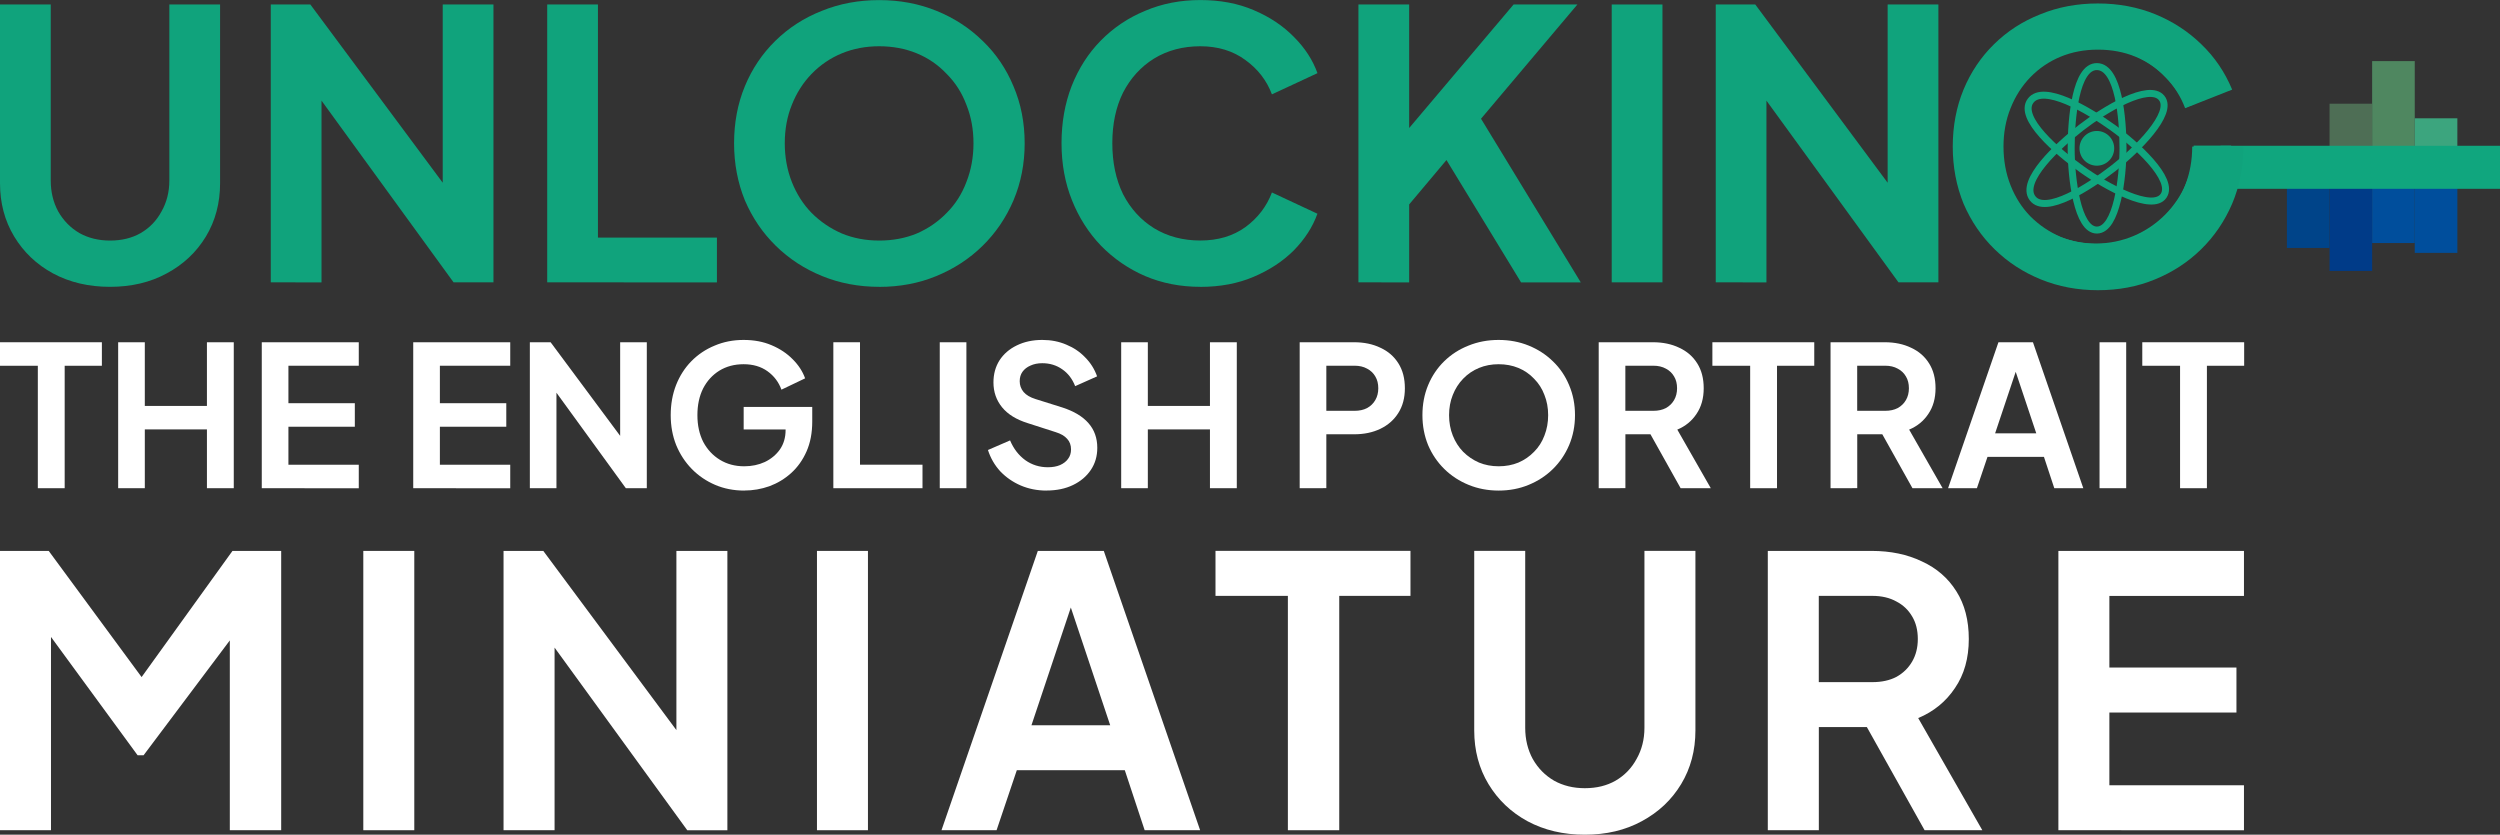 <?xml version="1.0" encoding="UTF-8" standalone="no"?>
<svg
   xmlns:dc="http://purl.org/dc/elements/1.1/"
   xmlns:cc="http://creativecommons.org/ns#"
   xmlns:rdf="http://www.w3.org/1999/02/22-rdf-syntax-ns#"
   xmlns:svg="http://www.w3.org/2000/svg"
   xmlns="http://www.w3.org/2000/svg"
   preserveAspectRatio="xMidyMid meet"
   viewBox="2 2 51.878 17.321"
   version="1.1"
   id="svg1503">
  <rect x="2" y="2" width="51.878" height="17.321" fill="#333333" stroke="none"/>
  <defs
     id="defs54" />
  <path
     id="path1300"
     style="font-style:normal;font-variant:normal;font-weight:bold;font-stretch:normal;font-size:8.5px;line-height:1.3;font-family:'Plus Jakarta Sans';-inkscape-font-specification:'Plus Jakarta Sans Bold';letter-spacing:0px;word-spacing:0px;fill:#ffffff;fill-opacity:1;stroke:none;stroke-width:0.364"
     d="m 2,19.228 v -5.796 h 1.011 l 2.171,2.949 H 4.7 L 6.824,13.432 h 1.011 v 5.796 H 6.769 V 14.638 L 7.182,14.739 4.98,17.672 H 4.855 L 2.708,14.739 3.058,14.638 v 4.59 z" />
  <path
     id="path1302"
     style="font-style:normal;font-variant:normal;font-weight:bold;font-stretch:normal;font-size:8.5px;line-height:1.3;font-family:'Plus Jakarta Sans';-inkscape-font-specification:'Plus Jakarta Sans Bold';letter-spacing:0px;word-spacing:0px;fill:#ffffff;fill-opacity:1;stroke:none;stroke-width:0.364"
     d="m 9.539,19.228 v -5.796 h 1.058 v 5.796 z" />
  <path
     id="path1304"
     style="font-style:normal;font-variant:normal;font-weight:bold;font-stretch:normal;font-size:8.5px;line-height:1.3;font-family:'Plus Jakarta Sans';-inkscape-font-specification:'Plus Jakarta Sans Bold';letter-spacing:0px;word-spacing:0px;fill:#ffffff;fill-opacity:1;stroke:none;stroke-width:0.364"
     d="m 12.449,19.228 v -5.796 h 0.825 l 3.19,4.295 -0.428,0.086 v -4.38 h 1.058 v 5.796 h -0.832 l -3.143,-4.326 0.389,-0.086 v 4.411 z" />
  <path
     id="path1306"
     style="font-style:normal;font-variant:normal;font-weight:bold;font-stretch:normal;font-size:8.5px;line-height:1.3;font-family:'Plus Jakarta Sans';-inkscape-font-specification:'Plus Jakarta Sans Bold';letter-spacing:0px;word-spacing:0px;fill:#ffffff;fill-opacity:1;stroke:none;stroke-width:0.364"
     d="m 18.953,19.228 v -5.796 h 1.058 v 5.796 z" />
  <path
     id="path1308"
     style="font-style:normal;font-variant:normal;font-weight:bold;font-stretch:normal;font-size:8.5px;line-height:1.3;font-family:'Plus Jakarta Sans';-inkscape-font-specification:'Plus Jakarta Sans Bold';letter-spacing:0px;word-spacing:0px;fill:#ffffff;fill-opacity:1;stroke:none;stroke-width:0.364"
     d="m 21.537,19.228 1.999,-5.796 h 1.369 l 1.999,5.796 h -1.151 l -0.412,-1.245 h -2.241 l -0.42,1.245 z m 1.867,-2.178 h 1.634 l -0.965,-2.886 h 0.296 z" />
  <path
     id="path1310"
     style="font-style:normal;font-variant:normal;font-weight:bold;font-stretch:normal;font-size:8.5px;line-height:1.3;font-family:'Plus Jakarta Sans';-inkscape-font-specification:'Plus Jakarta Sans Bold';letter-spacing:0px;word-spacing:0px;fill:#ffffff;fill-opacity:1;stroke:none;stroke-width:0.364"
     d="m 28.725,19.228 v -4.863 h -1.502 v -0.934 h 4.046 v 0.934 h -1.478 v 4.863 z" />
  <path
     id="path1312"
     style="font-style:normal;font-variant:normal;font-weight:bold;font-stretch:normal;font-size:8.5px;line-height:1.3;font-family:'Plus Jakarta Sans';-inkscape-font-specification:'Plus Jakarta Sans Bold';letter-spacing:0px;word-spacing:0px;fill:#ffffff;fill-opacity:1;stroke:none;stroke-width:0.364"
     d="m 34.887,19.321 q -0.669,0 -1.19,-0.28 -0.513,-0.28 -0.809,-0.77 -0.296,-0.49 -0.296,-1.113 v -3.727 h 1.058 v 3.672 q 0,0.358 0.156,0.646 0.163,0.288 0.443,0.451 0.28,0.156 0.638,0.156 0.366,0 0.638,-0.156 0.28,-0.163 0.436,-0.451 0.163,-0.288 0.163,-0.646 v -3.672 h 1.058 v 3.727 q 0,0.622 -0.296,1.113 -0.296,0.49 -0.817,0.77 -0.513,0.28 -1.183,0.28 z" />
  <path
     id="path1314"
     style="font-style:normal;font-variant:normal;font-weight:bold;font-stretch:normal;font-size:8.5px;line-height:1.3;font-family:'Plus Jakarta Sans';-inkscape-font-specification:'Plus Jakarta Sans Bold';letter-spacing:0px;word-spacing:0px;fill:#ffffff;fill-opacity:1;stroke:none;stroke-width:0.364"
     d="m 38.684,19.228 v -5.796 h 2.155 q 0.591,0 1.043,0.218 0.459,0.21 0.716,0.622 0.257,0.405 0.257,0.988 0,0.599 -0.288,1.019 -0.28,0.42 -0.762,0.622 l 1.33,2.326 h -1.198 l -1.424,-2.544 0.685,0.405 h -1.455 v 2.14 z m 1.058,-3.073 h 1.113 q 0.288,0 0.498,-0.109 0.21,-0.117 0.327,-0.319 0.117,-0.202 0.117,-0.467 0,-0.272 -0.117,-0.467 -0.117,-0.202 -0.327,-0.311 -0.21,-0.117 -0.498,-0.117 h -1.113 z" />
  <path
     id="path1316"
     style="font-style:normal;font-variant:normal;font-weight:bold;font-stretch:normal;font-size:8.5px;line-height:1.3;font-family:'Plus Jakarta Sans';-inkscape-font-specification:'Plus Jakarta Sans Bold';letter-spacing:0px;word-spacing:0px;fill:#ffffff;fill-opacity:1;stroke:none;stroke-width:0.364"
     d="m 44.714,19.228 v -5.796 h 3.851 v 0.934 h -2.793 v 1.486 h 2.637 v 0.934 h -2.637 v 1.509 h 2.793 v 0.934 z" />
  <path
     id="path1318"
     style="font-style:normal;font-variant:normal;font-weight:bold;font-stretch:normal;font-size:10.824px;line-height:1.3;font-family:'Plus Jakarta Sans';-inkscape-font-specification:'Plus Jakarta Sans Bold';letter-spacing:0px;word-spacing:0px;fill:#ffffff;fill-opacity:1;stroke:none;stroke-width:0.376"
     d="M 2.785,12.131 V 9.59 H 2 V 9.102 H 4.114 V 9.59 H 3.342 v 2.541 z" />
  <path
     id="path1320"
     style="font-style:normal;font-variant:normal;font-weight:bold;font-stretch:normal;font-size:10.824px;line-height:1.3;font-family:'Plus Jakarta Sans';-inkscape-font-specification:'Plus Jakarta Sans Bold';letter-spacing:0px;word-spacing:0px;fill:#ffffff;fill-opacity:1;stroke:none;stroke-width:0.376"
     d="M 4.452,12.131 V 9.102 h 0.553 v 1.321 h 1.289 V 9.102 H 6.851 V 12.131 H 6.294 v -1.22 h -1.289 v 1.22 z" />
  <path
     id="path1322"
     style="font-style:normal;font-variant:normal;font-weight:bold;font-stretch:normal;font-size:10.824px;line-height:1.3;font-family:'Plus Jakarta Sans';-inkscape-font-specification:'Plus Jakarta Sans Bold';letter-spacing:0px;word-spacing:0px;fill:#ffffff;fill-opacity:1;stroke:none;stroke-width:0.376"
     d="M 7.432,12.131 V 9.102 h 2.013 v 0.488 h -1.46 v 0.777 h 1.378 v 0.488 H 7.985 v 0.789 h 1.46 v 0.488 z" />
  <path
     id="path1324"
     style="font-style:normal;font-variant:normal;font-weight:bold;font-stretch:normal;font-size:10.824px;line-height:1.3;font-family:'Plus Jakarta Sans';-inkscape-font-specification:'Plus Jakarta Sans Bold';letter-spacing:0px;word-spacing:0px;fill:#ffffff;fill-opacity:1;stroke:none;stroke-width:0.376"
     d="M 10.575,12.131 V 9.102 h 2.013 v 0.488 h -1.46 v 0.777 h 1.378 v 0.488 h -1.378 v 0.789 h 1.46 v 0.488 z" />
  <path
     id="path1326"
     style="font-style:normal;font-variant:normal;font-weight:bold;font-stretch:normal;font-size:10.824px;line-height:1.3;font-family:'Plus Jakarta Sans';-inkscape-font-specification:'Plus Jakarta Sans Bold';letter-spacing:0px;word-spacing:0px;fill:#ffffff;fill-opacity:1;stroke:none;stroke-width:0.376"
     d="M 12.995,12.131 V 9.102 h 0.431 l 1.667,2.244 -0.224,0.045 V 9.102 h 0.553 v 3.029 h -0.435 l -1.643,-2.261 0.203,-0.045 v 2.305 z" />
  <path
     id="path1328"
     style="font-style:normal;font-variant:normal;font-weight:bold;font-stretch:normal;font-size:10.824px;line-height:1.3;font-family:'Plus Jakarta Sans';-inkscape-font-specification:'Plus Jakarta Sans Bold';letter-spacing:0px;word-spacing:0px;fill:#ffffff;fill-opacity:1;stroke:none;stroke-width:0.376"
     d="m 17.443,12.18 q -0.325,0 -0.602,-0.118 -0.276,-0.118 -0.484,-0.329 -0.207,-0.211 -0.325,-0.496 -0.114,-0.285 -0.114,-0.622 0,-0.337 0.11,-0.622 0.114,-0.289 0.317,-0.496 0.207,-0.211 0.484,-0.325 0.276,-0.118 0.602,-0.118 0.325,0 0.581,0.11 0.26,0.11 0.439,0.293 0.179,0.179 0.256,0.394 L 18.216,10.086 Q 18.13,9.85 17.927,9.704 17.724,9.558 17.431,9.558 q -0.285,0 -0.504,0.134 -0.215,0.134 -0.337,0.37 -0.118,0.236 -0.118,0.553 0,0.317 0.122,0.557 0.126,0.236 0.346,0.37 0.22,0.134 0.504,0.134 0.232,0 0.427,-0.089 0.195,-0.094 0.313,-0.26 0.118,-0.171 0.118,-0.403 v -0.232 l 0.252,0.22 h -1.122 v -0.468 h 1.423 v 0.305 q 0,0.35 -0.118,0.618 -0.118,0.268 -0.321,0.451 -0.199,0.179 -0.451,0.272 -0.252,0.089 -0.52,0.089 z" />
  <path
     id="path1330"
     style="font-style:normal;font-variant:normal;font-weight:bold;font-stretch:normal;font-size:10.824px;line-height:1.3;font-family:'Plus Jakarta Sans';-inkscape-font-specification:'Plus Jakarta Sans Bold';letter-spacing:0px;word-spacing:0px;fill:#ffffff;fill-opacity:1;stroke:none;stroke-width:0.376"
     d="M 19.293,12.131 V 9.102 h 0.553 v 2.541 h 1.297 v 0.488 z" />
  <path
     id="path1332"
     style="font-style:normal;font-variant:normal;font-weight:bold;font-stretch:normal;font-size:10.824px;line-height:1.3;font-family:'Plus Jakarta Sans';-inkscape-font-specification:'Plus Jakarta Sans Bold';letter-spacing:0px;word-spacing:0px;fill:#ffffff;fill-opacity:1;stroke:none;stroke-width:0.376"
     d="M 21.501,12.131 V 9.102 h 0.553 v 3.029 z" />
  <path
     id="path1334"
     style="font-style:normal;font-variant:normal;font-weight:bold;font-stretch:normal;font-size:10.824px;line-height:1.3;font-family:'Plus Jakarta Sans';-inkscape-font-specification:'Plus Jakarta Sans Bold';letter-spacing:0px;word-spacing:0px;fill:#ffffff;fill-opacity:1;stroke:none;stroke-width:0.376"
     d="m 23.717,12.18 q -0.289,0 -0.537,-0.106 -0.244,-0.106 -0.423,-0.293 -0.175,-0.191 -0.256,-0.443 l 0.459,-0.199 q 0.11,0.26 0.317,0.411 0.207,0.146 0.468,0.146 0.146,0 0.252,-0.045 0.11,-0.049 0.167,-0.13 0.061,-0.081 0.061,-0.195 0,-0.134 -0.081,-0.22 -0.077,-0.089 -0.236,-0.138 l -0.581,-0.187 q -0.354,-0.11 -0.533,-0.329 -0.179,-0.22 -0.179,-0.516 0,-0.26 0.126,-0.459 0.13,-0.199 0.358,-0.309 0.232,-0.114 0.529,-0.114 0.272,0 0.5,0.098 0.228,0.094 0.39,0.264 0.167,0.167 0.248,0.394 L 24.311,10.013 Q 24.221,9.785 24.042,9.663 23.863,9.537 23.628,9.537 q -0.138,0 -0.244,0.049 -0.106,0.045 -0.167,0.13 -0.057,0.081 -0.057,0.195 0,0.126 0.081,0.224 0.081,0.094 0.248,0.146 l 0.557,0.175 q 0.362,0.118 0.541,0.325 0.183,0.207 0.183,0.512 0,0.26 -0.134,0.459 -0.134,0.199 -0.37,0.313 -0.236,0.114 -0.549,0.114 z" />
  <path
     id="path1336"
     style="font-style:normal;font-variant:normal;font-weight:bold;font-stretch:normal;font-size:10.824px;line-height:1.3;font-family:'Plus Jakarta Sans';-inkscape-font-specification:'Plus Jakarta Sans Bold';letter-spacing:0px;word-spacing:0px;fill:#ffffff;fill-opacity:1;stroke:none;stroke-width:0.376"
     d="M 25.266,12.131 V 9.102 h 0.553 v 1.321 h 1.289 V 9.102 h 0.557 v 3.029 h -0.557 v -1.22 h -1.289 v 1.22 z" />
  <path
     id="path1338"
     style="font-style:normal;font-variant:normal;font-weight:bold;font-stretch:normal;font-size:10.824px;line-height:1.3;font-family:'Plus Jakarta Sans';-inkscape-font-specification:'Plus Jakarta Sans Bold';letter-spacing:0px;word-spacing:0px;fill:#ffffff;fill-opacity:1;stroke:none;stroke-width:0.376"
     d="M 28.97,12.131 V 9.102 h 1.13 q 0.309,0 0.545,0.114 0.24,0.11 0.374,0.325 0.134,0.211 0.134,0.516 0,0.301 -0.138,0.516 -0.134,0.211 -0.37,0.325 -0.236,0.114 -0.545,0.114 h -0.577 v 1.118 z m 0.553,-1.606 h 0.586 q 0.15,0 0.26,-0.057 0.11,-0.061 0.171,-0.167 0.061,-0.106 0.061,-0.244 0,-0.142 -0.061,-0.244 -0.061,-0.106 -0.171,-0.163 -0.11,-0.061 -0.26,-0.061 h -0.586 z" />
  <path
     id="path1340"
     style="font-style:normal;font-variant:normal;font-weight:bold;font-stretch:normal;font-size:10.824px;line-height:1.3;font-family:'Plus Jakarta Sans';-inkscape-font-specification:'Plus Jakarta Sans Bold';letter-spacing:0px;word-spacing:0px;fill:#ffffff;fill-opacity:1;stroke:none;stroke-width:0.376"
     d="m 33.098,12.18 q -0.333,0 -0.622,-0.118 -0.289,-0.118 -0.504,-0.329 -0.215,-0.211 -0.337,-0.496 -0.118,-0.289 -0.118,-0.622 0,-0.337 0.118,-0.622 0.118,-0.285 0.333,-0.496 0.216,-0.211 0.504,-0.325 0.289,-0.118 0.626,-0.118 0.337,0 0.626,0.118 0.289,0.118 0.504,0.329 0.215,0.207 0.333,0.492 0.122,0.285 0.122,0.622 0,0.333 -0.122,0.622 -0.122,0.285 -0.337,0.496 -0.215,0.211 -0.504,0.329 -0.285,0.118 -0.622,0.118 z m 0,-0.504 q 0.224,0 0.411,-0.077 0.187,-0.081 0.325,-0.224 0.142,-0.142 0.215,-0.337 0.077,-0.195 0.077,-0.423 0,-0.228 -0.077,-0.419 -0.073,-0.195 -0.215,-0.337 Q 33.695,9.712 33.508,9.635 33.321,9.558 33.098,9.558 q -0.22,0 -0.407,0.077 -0.187,0.077 -0.329,0.224 -0.138,0.142 -0.215,0.337 -0.077,0.191 -0.077,0.419 0,0.228 0.077,0.423 0.077,0.195 0.215,0.337 0.142,0.142 0.329,0.224 0.187,0.077 0.407,0.077 z" />
  <path
     id="path1342"
     style="font-style:normal;font-variant:normal;font-weight:bold;font-stretch:normal;font-size:10.824px;line-height:1.3;font-family:'Plus Jakarta Sans';-inkscape-font-specification:'Plus Jakarta Sans Bold';letter-spacing:0px;word-spacing:0px;fill:#ffffff;fill-opacity:1;stroke:none;stroke-width:0.376"
     d="M 35.175,12.131 V 9.102 h 1.126 q 0.309,0 0.545,0.114 0.24,0.11 0.374,0.325 0.134,0.211 0.134,0.516 0,0.313 -0.15,0.533 -0.146,0.22 -0.398,0.325 l 0.695,1.216 h -0.626 l -0.744,-1.33 0.358,0.211 h -0.76 v 1.118 z m 0.553,-1.606 h 0.581 q 0.15,0 0.26,-0.057 0.11,-0.061 0.171,-0.167 0.061,-0.106 0.061,-0.244 0,-0.142 -0.061,-0.244 -0.061,-0.106 -0.171,-0.163 -0.11,-0.061 -0.26,-0.061 h -0.581 z" />
  <path
     id="path1344"
     style="font-style:normal;font-variant:normal;font-weight:bold;font-stretch:normal;font-size:10.824px;line-height:1.3;font-family:'Plus Jakarta Sans';-inkscape-font-specification:'Plus Jakarta Sans Bold';letter-spacing:0px;word-spacing:0px;fill:#ffffff;fill-opacity:1;stroke:none;stroke-width:0.376"
     d="M 38.318,12.131 V 9.59 H 37.534 V 9.102 h 2.114 v 0.488 h -0.773 v 2.541 z" />
  <path
     id="path1346"
     style="font-style:normal;font-variant:normal;font-weight:bold;font-stretch:normal;font-size:10.824px;line-height:1.3;font-family:'Plus Jakarta Sans';-inkscape-font-specification:'Plus Jakarta Sans Bold';letter-spacing:0px;word-spacing:0px;fill:#ffffff;fill-opacity:1;stroke:none;stroke-width:0.376"
     d="M 39.986,12.131 V 9.102 h 1.126 q 0.309,0 0.545,0.114 0.24,0.11 0.374,0.325 0.134,0.211 0.134,0.516 0,0.313 -0.15,0.533 -0.146,0.22 -0.398,0.325 l 0.695,1.216 h -0.626 l -0.744,-1.33 0.358,0.211 h -0.76 v 1.118 z m 0.553,-1.606 h 0.581 q 0.15,0 0.26,-0.057 0.11,-0.061 0.171,-0.167 0.061,-0.106 0.061,-0.244 0,-0.142 -0.061,-0.244 -0.061,-0.106 -0.171,-0.163 -0.11,-0.061 -0.26,-0.061 h -0.581 z" />
  <path
     id="path1348"
     style="font-style:normal;font-variant:normal;font-weight:bold;font-stretch:normal;font-size:10.824px;line-height:1.3;font-family:'Plus Jakarta Sans';-inkscape-font-specification:'Plus Jakarta Sans Bold';letter-spacing:0px;word-spacing:0px;fill:#ffffff;fill-opacity:1;stroke:none;stroke-width:0.376"
     d="m 42.425,12.131 1.045,-3.029 h 0.716 l 1.045,3.029 h -0.602 l -0.215,-0.651 h -1.171 l -0.22,0.651 z m 0.976,-1.139 h 0.854 L 43.751,9.484 h 0.155 z" />
  <path
     id="path1350"
     style="font-style:normal;font-variant:normal;font-weight:bold;font-stretch:normal;font-size:10.824px;line-height:1.3;font-family:'Plus Jakarta Sans';-inkscape-font-specification:'Plus Jakarta Sans Bold';letter-spacing:0px;word-spacing:0px;fill:#ffffff;fill-opacity:1;stroke:none;stroke-width:0.376"
     d="M 45.568,12.131 V 9.102 h 0.553 v 3.029 z" />
  <path
     id="path1352"
     style="font-style:normal;font-variant:normal;font-weight:bold;font-stretch:normal;font-size:10.824px;line-height:1.3;font-family:'Plus Jakarta Sans';-inkscape-font-specification:'Plus Jakarta Sans Bold';letter-spacing:0px;word-spacing:0px;fill:#ffffff;fill-opacity:1;stroke:none;stroke-width:0.376"
     d="M 47.239,12.131 V 9.59 H 46.455 V 9.102 h 2.114 v 0.488 h -0.773 v 2.541 z" />
  <path
     id="path1354"
     style="font-style:normal;font-variant:normal;font-weight:bold;font-stretch:normal;font-size:21.356px;line-height:1.3;font-family:'Plus Jakarta Sans';-inkscape-font-specification:'Plus Jakarta Sans Bold';letter-spacing:0px;word-spacing:0px;fill:#10a37c;fill-opacity:1;stroke:none;stroke-width:0.362"
     d="m 4.283,7.952 q -0.666,0 -1.184,-0.279 Q 2.588,7.395 2.294,6.907 2,6.42 2,5.8 V 2.093 h 1.053 v 3.653 q 0,0.356 0.155,0.642 0.163,0.286 0.441,0.449 0.279,0.155 0.635,0.155 0.364,0 0.635,-0.155 Q 5.197,6.675 5.351,6.389 5.514,6.102 5.514,5.746 V 2.093 h 1.053 v 3.708 q 0,0.619 -0.294,1.107 Q 5.978,7.395 5.46,7.673 4.949,7.952 4.283,7.952 Z" />
  <path
     id="path1356"
     style="font-style:normal;font-variant:normal;font-weight:bold;font-stretch:normal;font-size:21.356px;line-height:1.3;font-family:'Plus Jakarta Sans';-inkscape-font-specification:'Plus Jakarta Sans Bold';letter-spacing:0px;word-spacing:0px;fill:#10a37c;fill-opacity:1;stroke:none;stroke-width:0.362"
     d="M 7.619,7.859 V 2.093 H 8.44 L 11.613,6.365 11.187,6.451 V 2.093 H 12.24 V 7.859 H 11.412 L 8.285,3.556 8.672,3.471 v 4.389 z" />
  <path
     id="path1358"
     style="font-style:normal;font-variant:normal;font-weight:bold;font-stretch:normal;font-size:21.356px;line-height:1.3;font-family:'Plus Jakarta Sans';-inkscape-font-specification:'Plus Jakarta Sans Bold';letter-spacing:0px;word-spacing:0px;fill:#10a37c;fill-opacity:1;stroke:none;stroke-width:0.362"
     d="M 13.355,7.859 V 2.093 h 1.053 v 4.838 h 2.469 v 0.929 z" />
  <path
     id="path1360"
     style="font-style:normal;font-variant:normal;font-weight:bold;font-stretch:normal;font-size:21.356px;line-height:1.3;font-family:'Plus Jakarta Sans';-inkscape-font-specification:'Plus Jakarta Sans Bold';letter-spacing:0px;word-spacing:0px;fill:#10a37c;fill-opacity:1;stroke:none;stroke-width:0.362"
     d="m 20.243,7.952 q -0.635,0 -1.184,-0.224 -0.55,-0.224 -0.96,-0.627 -0.41,-0.402 -0.642,-0.944 -0.224,-0.55 -0.224,-1.184 0,-0.642 0.224,-1.184 0.224,-0.542 0.635,-0.944 0.41,-0.402 0.96,-0.619 0.55,-0.224 1.192,-0.224 0.642,0 1.192,0.224 0.55,0.224 0.96,0.627 0.41,0.395 0.635,0.937 0.232,0.542 0.232,1.184 0,0.635 -0.232,1.184 -0.232,0.542 -0.642,0.944 -0.41,0.402 -0.96,0.627 -0.542,0.224 -1.184,0.224 z m 0,-0.96 q 0.426,0 0.782,-0.147 0.356,-0.155 0.619,-0.426 0.271,-0.271 0.41,-0.642 0.147,-0.372 0.147,-0.805 0,-0.433 -0.147,-0.797 Q 21.915,3.803 21.644,3.533 21.381,3.254 21.025,3.107 20.669,2.96 20.243,2.96 q -0.418,0 -0.774,0.147 -0.356,0.147 -0.627,0.426 -0.263,0.271 -0.41,0.642 -0.147,0.364 -0.147,0.797 0,0.433 0.147,0.805 0.147,0.372 0.41,0.642 0.271,0.271 0.627,0.426 0.356,0.147 0.774,0.147 z" />
  <path
     id="path1362"
     style="font-style:normal;font-variant:normal;font-weight:bold;font-stretch:normal;font-size:21.356px;line-height:1.3;font-family:'Plus Jakarta Sans';-inkscape-font-specification:'Plus Jakarta Sans Bold';letter-spacing:0px;word-spacing:0px;fill:#10a37c;fill-opacity:1;stroke:none;stroke-width:0.362"
     d="m 26.908,7.952 q -0.619,0 -1.146,-0.224 Q 25.243,7.503 24.849,7.101 24.462,6.698 24.245,6.156 24.028,5.615 24.028,4.972 q 0,-0.642 0.209,-1.184 0.217,-0.55 0.604,-0.944 0.395,-0.402 0.921,-0.619 0.526,-0.224 1.146,-0.224 0.619,0 1.107,0.209 0.495,0.209 0.836,0.557 0.341,0.341 0.488,0.751 L 28.394,3.958 Q 28.231,3.525 27.844,3.246 27.457,2.96 26.908,2.96 q -0.542,0 -0.96,0.255 -0.41,0.255 -0.642,0.704 -0.224,0.449 -0.224,1.053 0,0.604 0.224,1.06 0.232,0.449 0.642,0.704 0.418,0.255 0.96,0.255 0.55,0 0.937,-0.279 Q 28.231,6.427 28.394,5.994 l 0.944,0.441 q -0.147,0.41 -0.488,0.759 -0.341,0.341 -0.836,0.55 -0.488,0.209 -1.107,0.209 z" />
  <path
     id="path1364"
     style="font-style:normal;font-variant:normal;font-weight:bold;font-stretch:normal;font-size:21.356px;line-height:1.3;font-family:'Plus Jakarta Sans';-inkscape-font-specification:'Plus Jakarta Sans Bold';letter-spacing:0px;word-spacing:0px;fill:#10a37c;fill-opacity:1;stroke:none;stroke-width:0.362"
     d="M 30.189,7.859 V 2.093 h 1.053 V 5.096 L 30.956,4.995 33.409,2.093 h 1.324 l -2.299,2.725 0.062,-0.743 2.307,3.785 H 33.564 L 32.016,5.321 31.242,6.242 v 1.618 z" />
  <path
     id="path1366"
     style="font-style:normal;font-variant:normal;font-weight:bold;font-stretch:normal;font-size:21.356px;line-height:1.3;font-family:'Plus Jakarta Sans';-inkscape-font-specification:'Plus Jakarta Sans Bold';letter-spacing:0px;word-spacing:0px;fill:#10a37c;fill-opacity:1;stroke:none;stroke-width:0.362"
     d="M 35.445,7.859 V 2.093 h 1.053 v 5.766 z" />
  <path
     id="path1368"
     style="font-style:normal;font-variant:normal;font-weight:bold;font-stretch:normal;font-size:21.356px;line-height:1.3;font-family:'Plus Jakarta Sans';-inkscape-font-specification:'Plus Jakarta Sans Bold';letter-spacing:0px;word-spacing:0px;fill:#10a37c;fill-opacity:1;stroke:none;stroke-width:0.362"
     d="M 37.604,7.859 V 2.093 h 0.82 l 3.173,4.273 -0.426,0.085 V 2.093 h 1.053 v 5.766 h -0.828 l -3.127,-4.303 0.387,-0.085 v 4.389 z" />
  <path
     style="opacity:1;fill:#004489;fill-opacity:1;stroke:none;stroke-width:0.129;stroke-linecap:round;stroke-miterlimit:4;stroke-dasharray:none;stroke-dashoffset:0;stroke-opacity:1"
     d="m 49.456,7.145 h 0.884 v -1.701 h -0.884 z"
     id="path1370" />
  <path
     style="opacity:1;fill:#003b88;fill-opacity:1;stroke:none;stroke-width:0.145;stroke-linecap:round;stroke-miterlimit:4;stroke-dasharray:none;stroke-dashoffset:0;stroke-opacity:1"
     d="m 50.341,7.622 h 0.884 V 5.445 h -0.884 z"
     id="path1372" />
  <path
     style="opacity:1;fill:#004e9c;fill-opacity:1;stroke:none;stroke-width:0.125;stroke-linecap:round;stroke-miterlimit:4;stroke-dasharray:none;stroke-dashoffset:0;stroke-opacity:1"
     d="m 51.225,7.043 h 0.884 V 5.445 h -0.884 z"
     id="path1374" />
  <path
     style="opacity:1;fill:#004e9c;fill-opacity:1;stroke:none;stroke-width:0.132;stroke-linecap:round;stroke-miterlimit:4;stroke-dasharray:none;stroke-dashoffset:0;stroke-opacity:1"
     d="m 52.109,7.247 h 0.884 V 5.445 h -0.884 z"
     id="path1376" />
  <path
     style="opacity:1;fill:#4e6e55;fill-opacity:1;stroke:none;stroke-width:0.112;stroke-linecap:round;stroke-miterlimit:4;stroke-dasharray:none;stroke-dashoffset:0;stroke-opacity:1"
     d="m 50.341,4.152 h 0.884 v 1.293 h -0.884 z"
     id="path1378" />
  <path
     style="opacity:1;fill:#4f8760;fill-opacity:1;stroke:none;stroke-width:0.145;stroke-linecap:round;stroke-miterlimit:4;stroke-dasharray:none;stroke-dashoffset:0;stroke-opacity:1"
     d="m 51.225,3.268 h 0.884 v 2.177 h -0.884 z"
     id="path1380" />
  <path
     style="opacity:1;fill:#3ca57e;fill-opacity:1;stroke:none;stroke-width:0.098;stroke-linecap:round;stroke-miterlimit:4;stroke-dasharray:none;stroke-dashoffset:0;stroke-opacity:1"
     d="m 52.109,4.455 h 0.884 v 0.989 h -0.884 z"
     id="path1382" />
  <path
     style="opacity:1;fill:#10a67e;fill-opacity:1;stroke:none;stroke-width:0.451;stroke-linecap:round;stroke-miterlimit:4;stroke-dasharray:none;stroke-dashoffset:0;stroke-opacity:1"
     d="m 48.079,5.025 h 5.799 v 0.893 h -5.799 z"
     id="path1384" />
  <path
     id="path1386"
     d="m 47.91,5.021 c 0,1.338 -1.084,2.422 -2.422,2.422 -1.338,0 -2.422,-1.084 -2.422,-2.422 0,-0.669 0.271,-1.274 0.709,-1.713 0.438,-0.438 1.044,-0.709 1.713,-0.709 0.669,0 1.274,0.271 1.713,0.709 0.219,0.219 0.397,0.48 0.519,0.77"
     style="opacity:1;fill:none;fill-opacity:1;stroke:#10a67e;stroke-width:0.778;stroke-linecap:butt;stroke-miterlimit:4;stroke-dasharray:none;stroke-dashoffset:0;stroke-opacity:1" />
  <path
     id="path1388"
     style="font-style:normal;font-variant:normal;font-weight:bold;font-stretch:normal;font-size:21.356px;line-height:1.3;font-family:'Plus Jakarta Sans';-inkscape-font-specification:'Plus Jakarta Sans Bold';letter-spacing:0px;word-spacing:0px;fill:#10a37c;fill-opacity:1;stroke:none;stroke-width:0.362"
     d="m 48.552,5.043 c 0,0.423 -0.077,0.818 -0.232,1.184 -0.155,0.361 -0.369,0.676 -0.642,0.944 -0.273,0.268 -0.593,0.477 -0.96,0.627 -0.361,0.15 -0.756,0.224 -1.184,0.224 -0.423,0 -0.818,-0.075 -1.184,-0.224 C 43.982,7.648 43.662,7.439 43.389,7.171 43.115,6.903 42.901,6.588 42.746,6.227 42.597,5.86 42.522,5.466 42.522,5.043 c 0,-0.428 0.075,-0.823 0.224,-1.184 0.15,-0.361 0.361,-0.676 0.635,-0.944 0.273,-0.268 0.593,-0.475 0.96,-0.619 0.366,-0.15 0.764,-0.224 1.192,-0.224 0.428,0 0.826,0.075 1.192,0.224 0.366,0.15 0.686,0.359 0.96,0.627 0.273,0.263 0.485,0.575 0.635,0.937 L 47.344,4.245 C 47.251,3.998 47.114,3.784 46.934,3.603 46.758,3.417 46.552,3.275 46.315,3.177 46.077,3.079 45.817,3.03 45.533,3.03 c -0.279,0 -0.537,0.049 -0.774,0.147 -0.237,0.098 -0.446,0.24 -0.627,0.426 -0.175,0.181 -0.312,0.395 -0.41,0.642 -0.098,0.243 -0.147,0.508 -0.147,0.797 0,0.289 0.049,0.557 0.147,0.805 0.098,0.248 0.235,0.462 0.41,0.642 0.181,0.181 0.39,0.323 0.627,0.426 0.237,0.098 0.495,0.147 0.774,0.147 0.284,0 0.544,-0.049 0.782,-0.147 0.237,-0.103 0.444,-0.245 0.619,-0.426 0.181,-0.181 0.317,-0.395 0.41,-0.642 0.098,-0.248 0.147,-0.516 0.147,-0.805 z" />
  <path
     style="opacity:1;fill:#10a67e;fill-opacity:1;stroke:none;stroke-width:1.057;stroke-linecap:butt;stroke-miterlimit:4;stroke-dasharray:none;stroke-dashoffset:0;stroke-opacity:1"
     d="m 45.872,5.078 a 0.36,0.36 0 0 1 -0.36,0.36 0.36,0.36 0 0 1 -0.36,-0.36 0.36,0.36 0 0 1 0.36,-0.36 0.36,0.36 0 0 1 0.36,0.36 z"
     id="path1390" />
  <path
     style="opacity:1;fill:none;fill-opacity:0.954;stroke:#10a67e;stroke-width:0.145;stroke-linecap:butt;stroke-miterlimit:4;stroke-dasharray:none;stroke-dashoffset:0;stroke-opacity:1"
     d="m 46.055,5.078 c 0,0.617 -0.129,1.687 -0.538,1.696 -0.409,0.009 -0.538,-1.079 -0.538,-1.696 10e-7,-0.617 0.093,-1.705 0.538,-1.696 0.445,0.009 0.538,1.079 0.538,1.696 z"
     id="path1392" />
  <path
     id="path1394"
     d="m 45.83,4.639 c 0.502,0.359 1.298,1.086 1.067,1.424 C 46.667,6.402 45.706,5.874 45.204,5.515 44.702,5.157 43.871,4.448 44.137,4.091 c 0.266,-0.357 1.191,0.19 1.693,0.548 z"
     style="opacity:1;fill:none;fill-opacity:0.954;stroke:#10a67e;stroke-width:0.145;stroke-linecap:butt;stroke-miterlimit:4;stroke-dasharray:none;stroke-dashoffset:0;stroke-opacity:1" />
  <path
     style="opacity:1;fill:none;fill-opacity:0.954;stroke:#10a67e;stroke-width:0.145;stroke-linecap:butt;stroke-miterlimit:4;stroke-dasharray:none;stroke-dashoffset:0;stroke-opacity:1"
     d="m 45.187,4.648 c 0.487,-0.378 1.412,-0.932 1.67,-0.615 0.258,0.318 -0.523,1.087 -1.01,1.465 -0.487,0.378 -1.404,0.972 -1.67,0.615 -0.266,-0.357 0.523,-1.087 1.01,-1.465 z"
     id="path1396" />
</svg>
